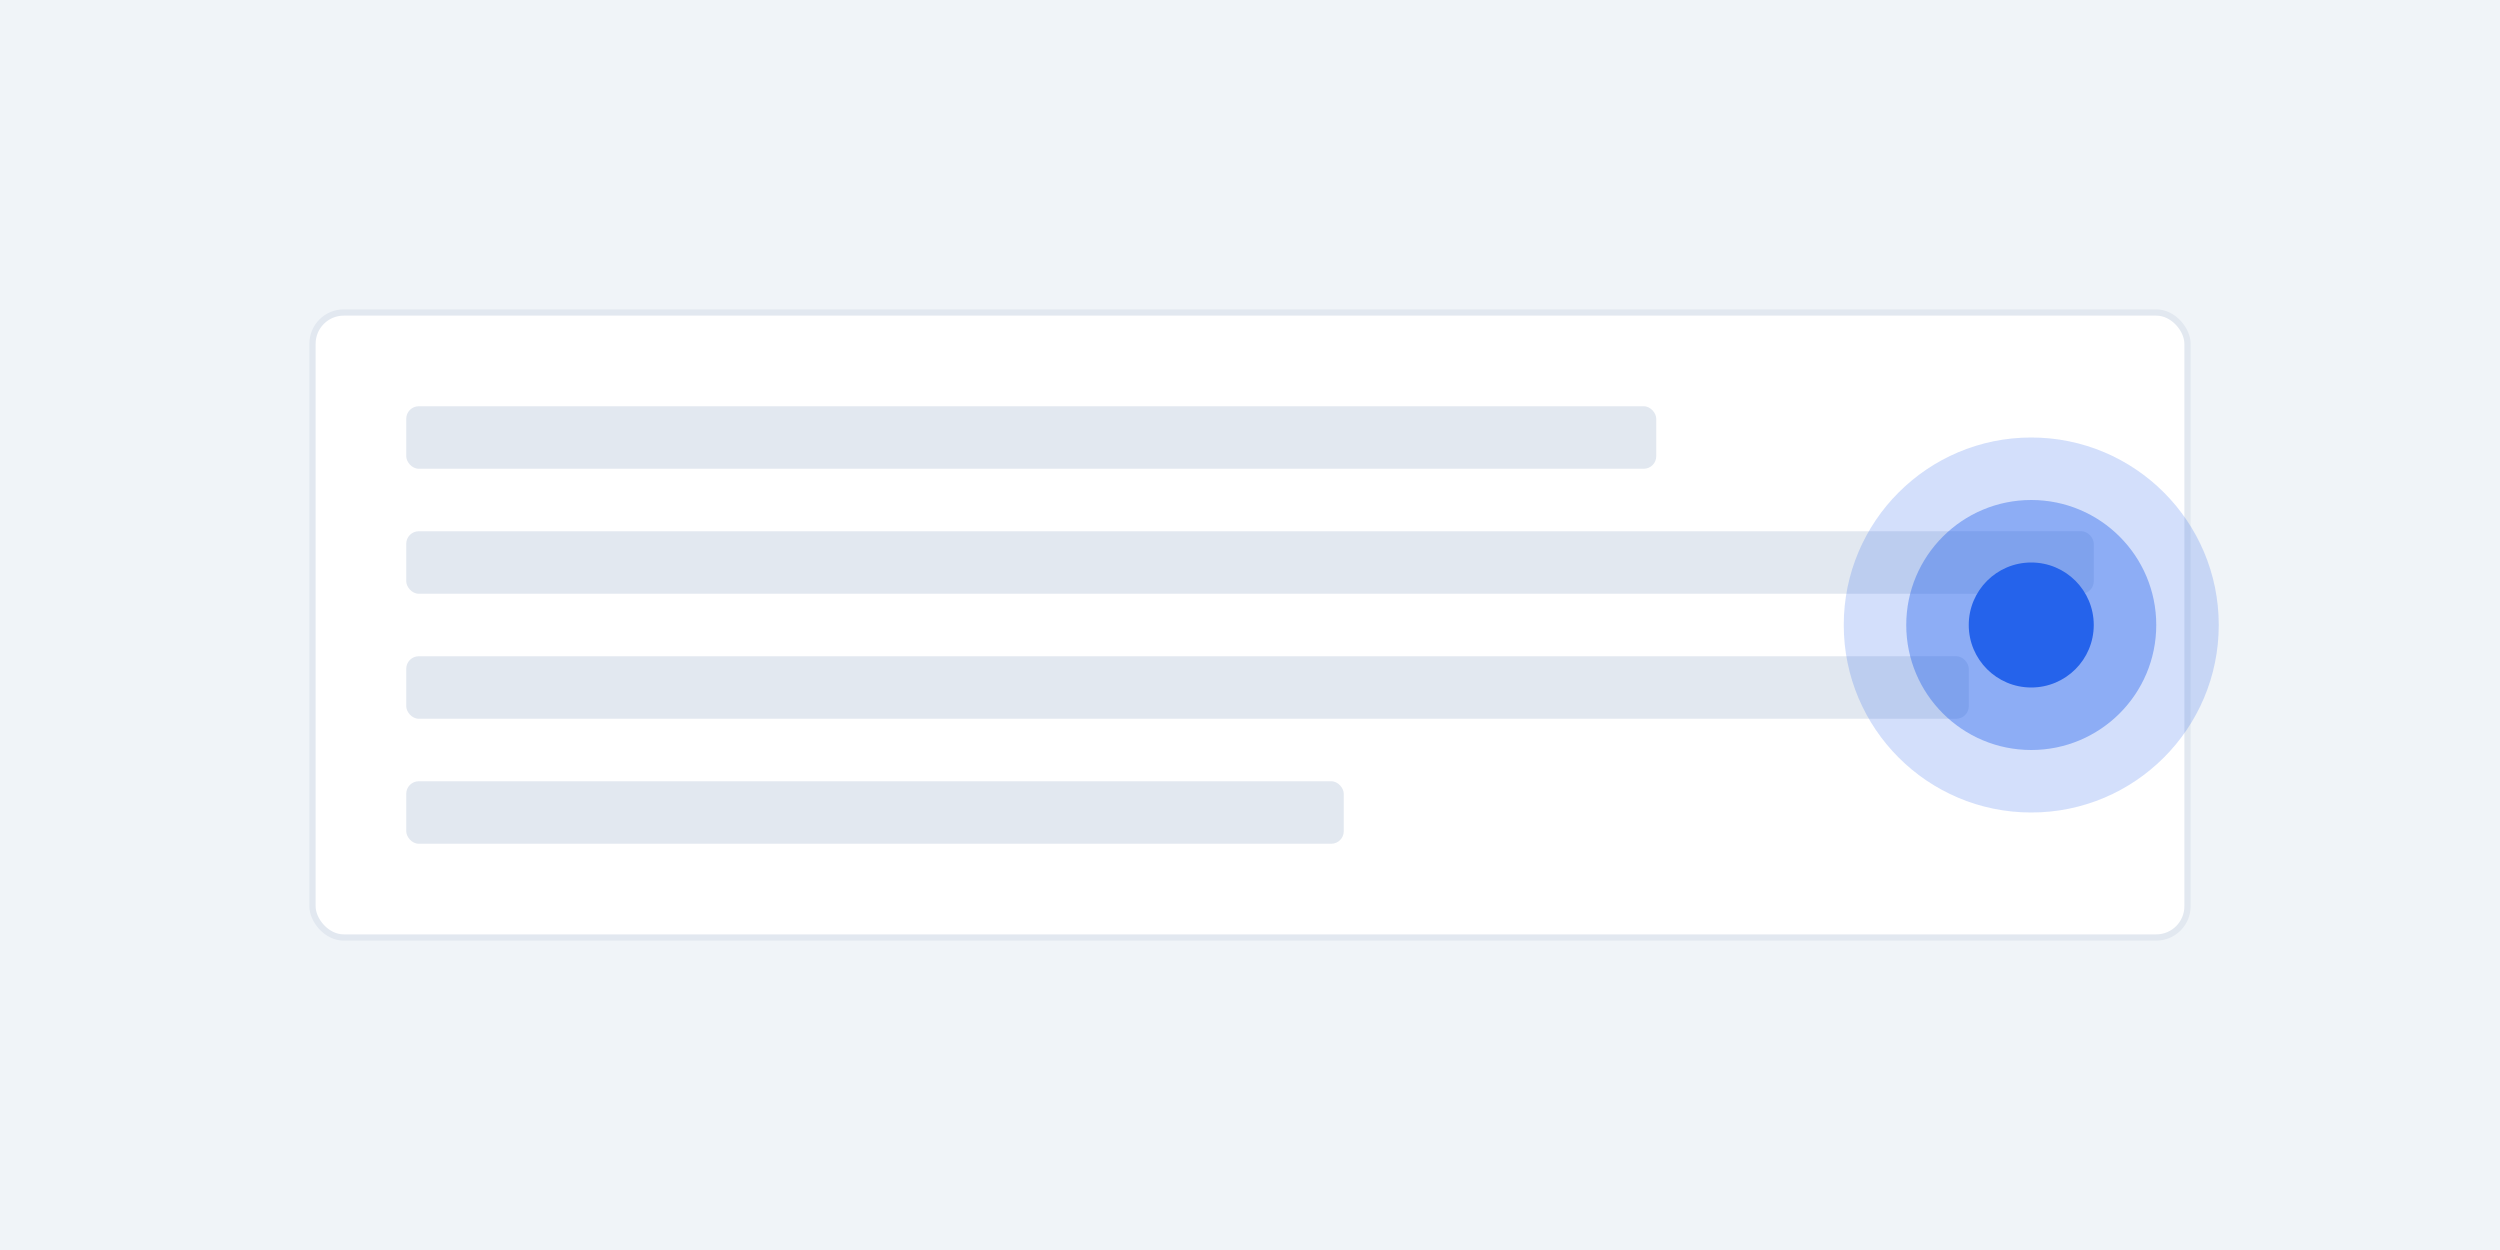 <svg xmlns="http://www.w3.org/2000/svg" width="800" height="400" viewBox="0 0 800 400">
  <rect width="800" height="400" fill="#f0f4f8"/>
  <rect x="100" y="100" width="600" height="200" rx="10" fill="#ffffff" stroke="#e2e8f0" stroke-width="2"/>
  <rect x="130" y="130" width="400" height="20" rx="4" fill="#e2e8f0"/>
  <rect x="130" y="170" width="540" height="20" rx="4" fill="#e2e8f0"/>
  <rect x="130" y="210" width="500" height="20" rx="4" fill="#e2e8f0"/>
  <rect x="130" y="250" width="300" height="20" rx="4" fill="#e2e8f0"/>
  <circle cx="650" cy="200" r="60" fill="#2563eb" opacity="0.2"/>
  <circle cx="650" cy="200" r="40" fill="#2563eb" opacity="0.4"/>
  <circle cx="650" cy="200" r="20" fill="#2563eb"/>
</svg>